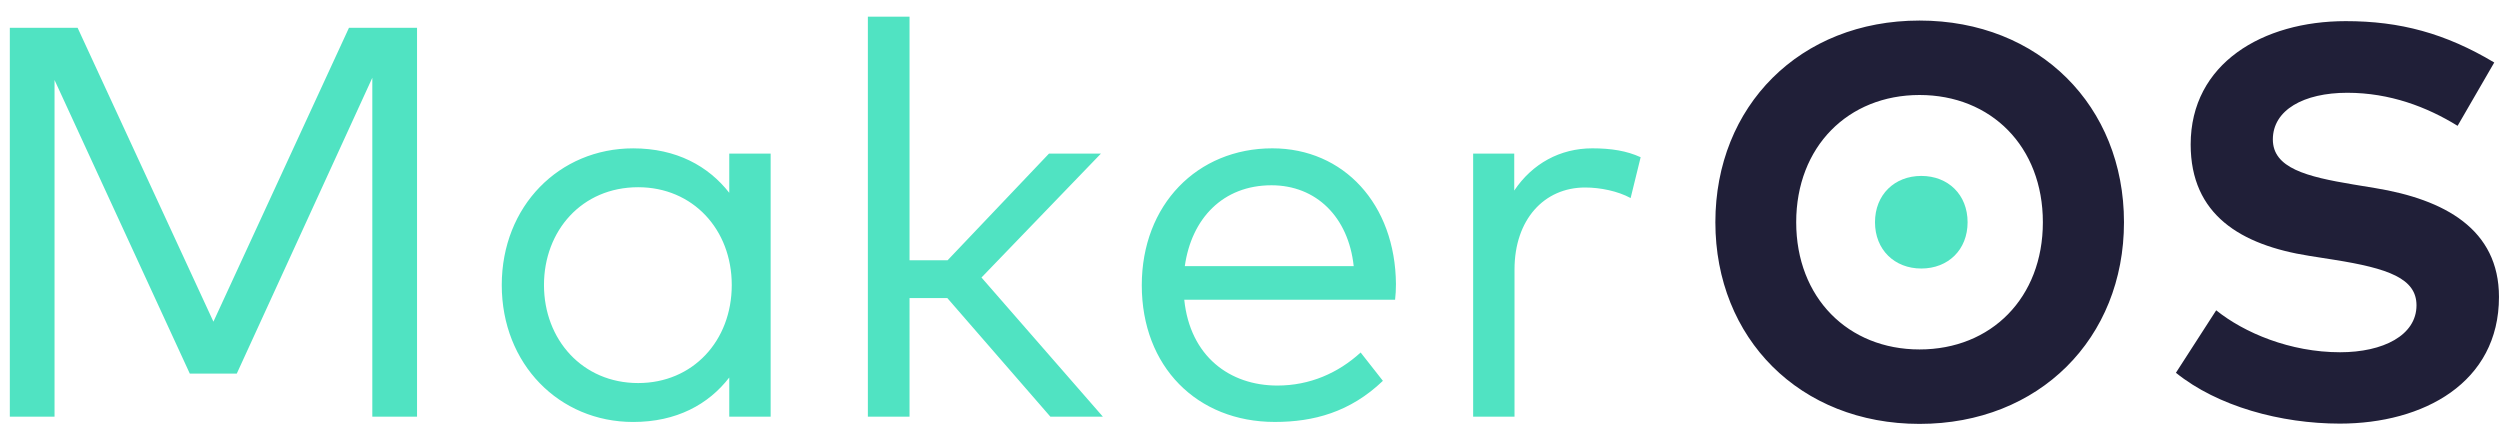 <?xml version="1.0" encoding="utf-8"?>
<!-- Generator: Adobe Illustrator 15.0.0, SVG Export Plug-In . SVG Version: 6.00 Build 0)  -->
<!DOCTYPE svg PUBLIC "-//W3C//DTD SVG 1.1//EN" "http://www.w3.org/Graphics/SVG/1.1/DTD/svg11.dtd">
<svg version="1.1" id="Layer_1" xmlns="http://www.w3.org/2000/svg" xmlns:xlink="http://www.w3.org/1999/xlink" x="0px" y="0px"
	 width="108px" height="19px" viewBox="0 0 108 19" enable-background="new 0 0 108 19" xml:space="preserve">
<g>
	<path fill="#50E3C2" d="M18.016,1.2V18h-1.932V3.36l-5.856,12.781H8.2L2.356,3.456V18H0.424V1.2h2.928L9.22,13.896L15.076,1.2
		H18.016z M33.292,6.636V18h-1.788v-1.691c-0.9,1.164-2.28,1.92-4.152,1.92c-3.192,0-5.676-2.496-5.676-5.916
		c0-3.409,2.484-5.904,5.676-5.904c1.872,0,3.252,0.768,4.152,1.92V6.636H33.292z M27.568,8.088c-2.436,0-4.068,1.884-4.068,4.225
		c0,2.352,1.656,4.235,4.068,4.235c2.364,0,4.044-1.823,4.044-4.235C31.612,9.912,29.932,8.088,27.568,8.088z M39.292,0.72v10.524
		h1.644l4.38-4.608h2.244l-5.16,5.353L47.644,18h-2.268l-4.452-5.124h-1.632V18h-1.8V0.72H39.292z M54.964,6.408
		c3.084,0,5.315,2.412,5.341,5.867c0,0.229-0.013,0.469-0.037,0.673H51.16c0.252,2.448,1.968,3.708,4.02,3.708
		c1.404,0,2.629-0.54,3.6-1.428l0.961,1.224c-1.416,1.356-3,1.776-4.668,1.776c-3.36,0-5.748-2.389-5.748-5.904
		C49.324,8.844,51.724,6.408,54.964,6.408L54.964,6.408z M54.928,8.004c-2.1,0-3.456,1.44-3.744,3.492h7.296
		C58.252,9.372,56.859,8.004,54.928,8.004z M68.788,6.408c0.815,0,1.487,0.108,2.088,0.384l-0.433,1.764
		c-0.551-0.3-1.307-0.456-1.967-0.456c-1.776,0-3.049,1.392-3.049,3.541V18h-1.787V6.636h1.775v1.596
		C66.195,7.068,67.396,6.408,68.788,6.408z"/>
	<path fill="#201F38" d="M82.924,0.888c5.172,0,8.832,3.696,8.832,8.712s-3.66,8.712-8.832,8.712s-8.82-3.696-8.82-8.712
		S77.752,0.888,82.924,0.888z M82.924,4.104c-3.084,0-5.328,2.232-5.328,5.496s2.244,5.496,5.328,5.496
		c3.096,0,5.328-2.231,5.328-5.496S86.02,4.104,82.924,4.104z M107.752,2.7l-1.584,2.736c-1.32-0.816-2.928-1.428-4.764-1.428
		c-1.885,0-3.217,0.744-3.217,2.016c0,1.236,1.453,1.608,3.469,1.944l0.947,0.156c3,0.492,5.353,1.776,5.353,4.704
		c0,3.708-3.265,5.472-6.876,5.472c-2.544,0-5.28-0.743-7.08-2.196l1.74-2.699c1.212,0.972,3.191,1.812,5.352,1.812
		c1.86,0,3.301-0.731,3.301-2.028c0-1.164-1.225-1.596-3.564-1.968l-1.068-0.168c-2.964-0.468-5.124-1.776-5.124-4.812
		c0-3.504,3.12-5.328,6.696-5.328C103.684,0.912,105.641,1.44,107.752,2.7L107.752,2.7z"/>
	<path fill="#50E3C2" d="M83,7.6c-1.158,0-2,0.812-2,2s0.842,2,2,2c1.162,0,2-0.812,2-2S84.162,7.6,83,7.6z"/>
</g>
</svg>
